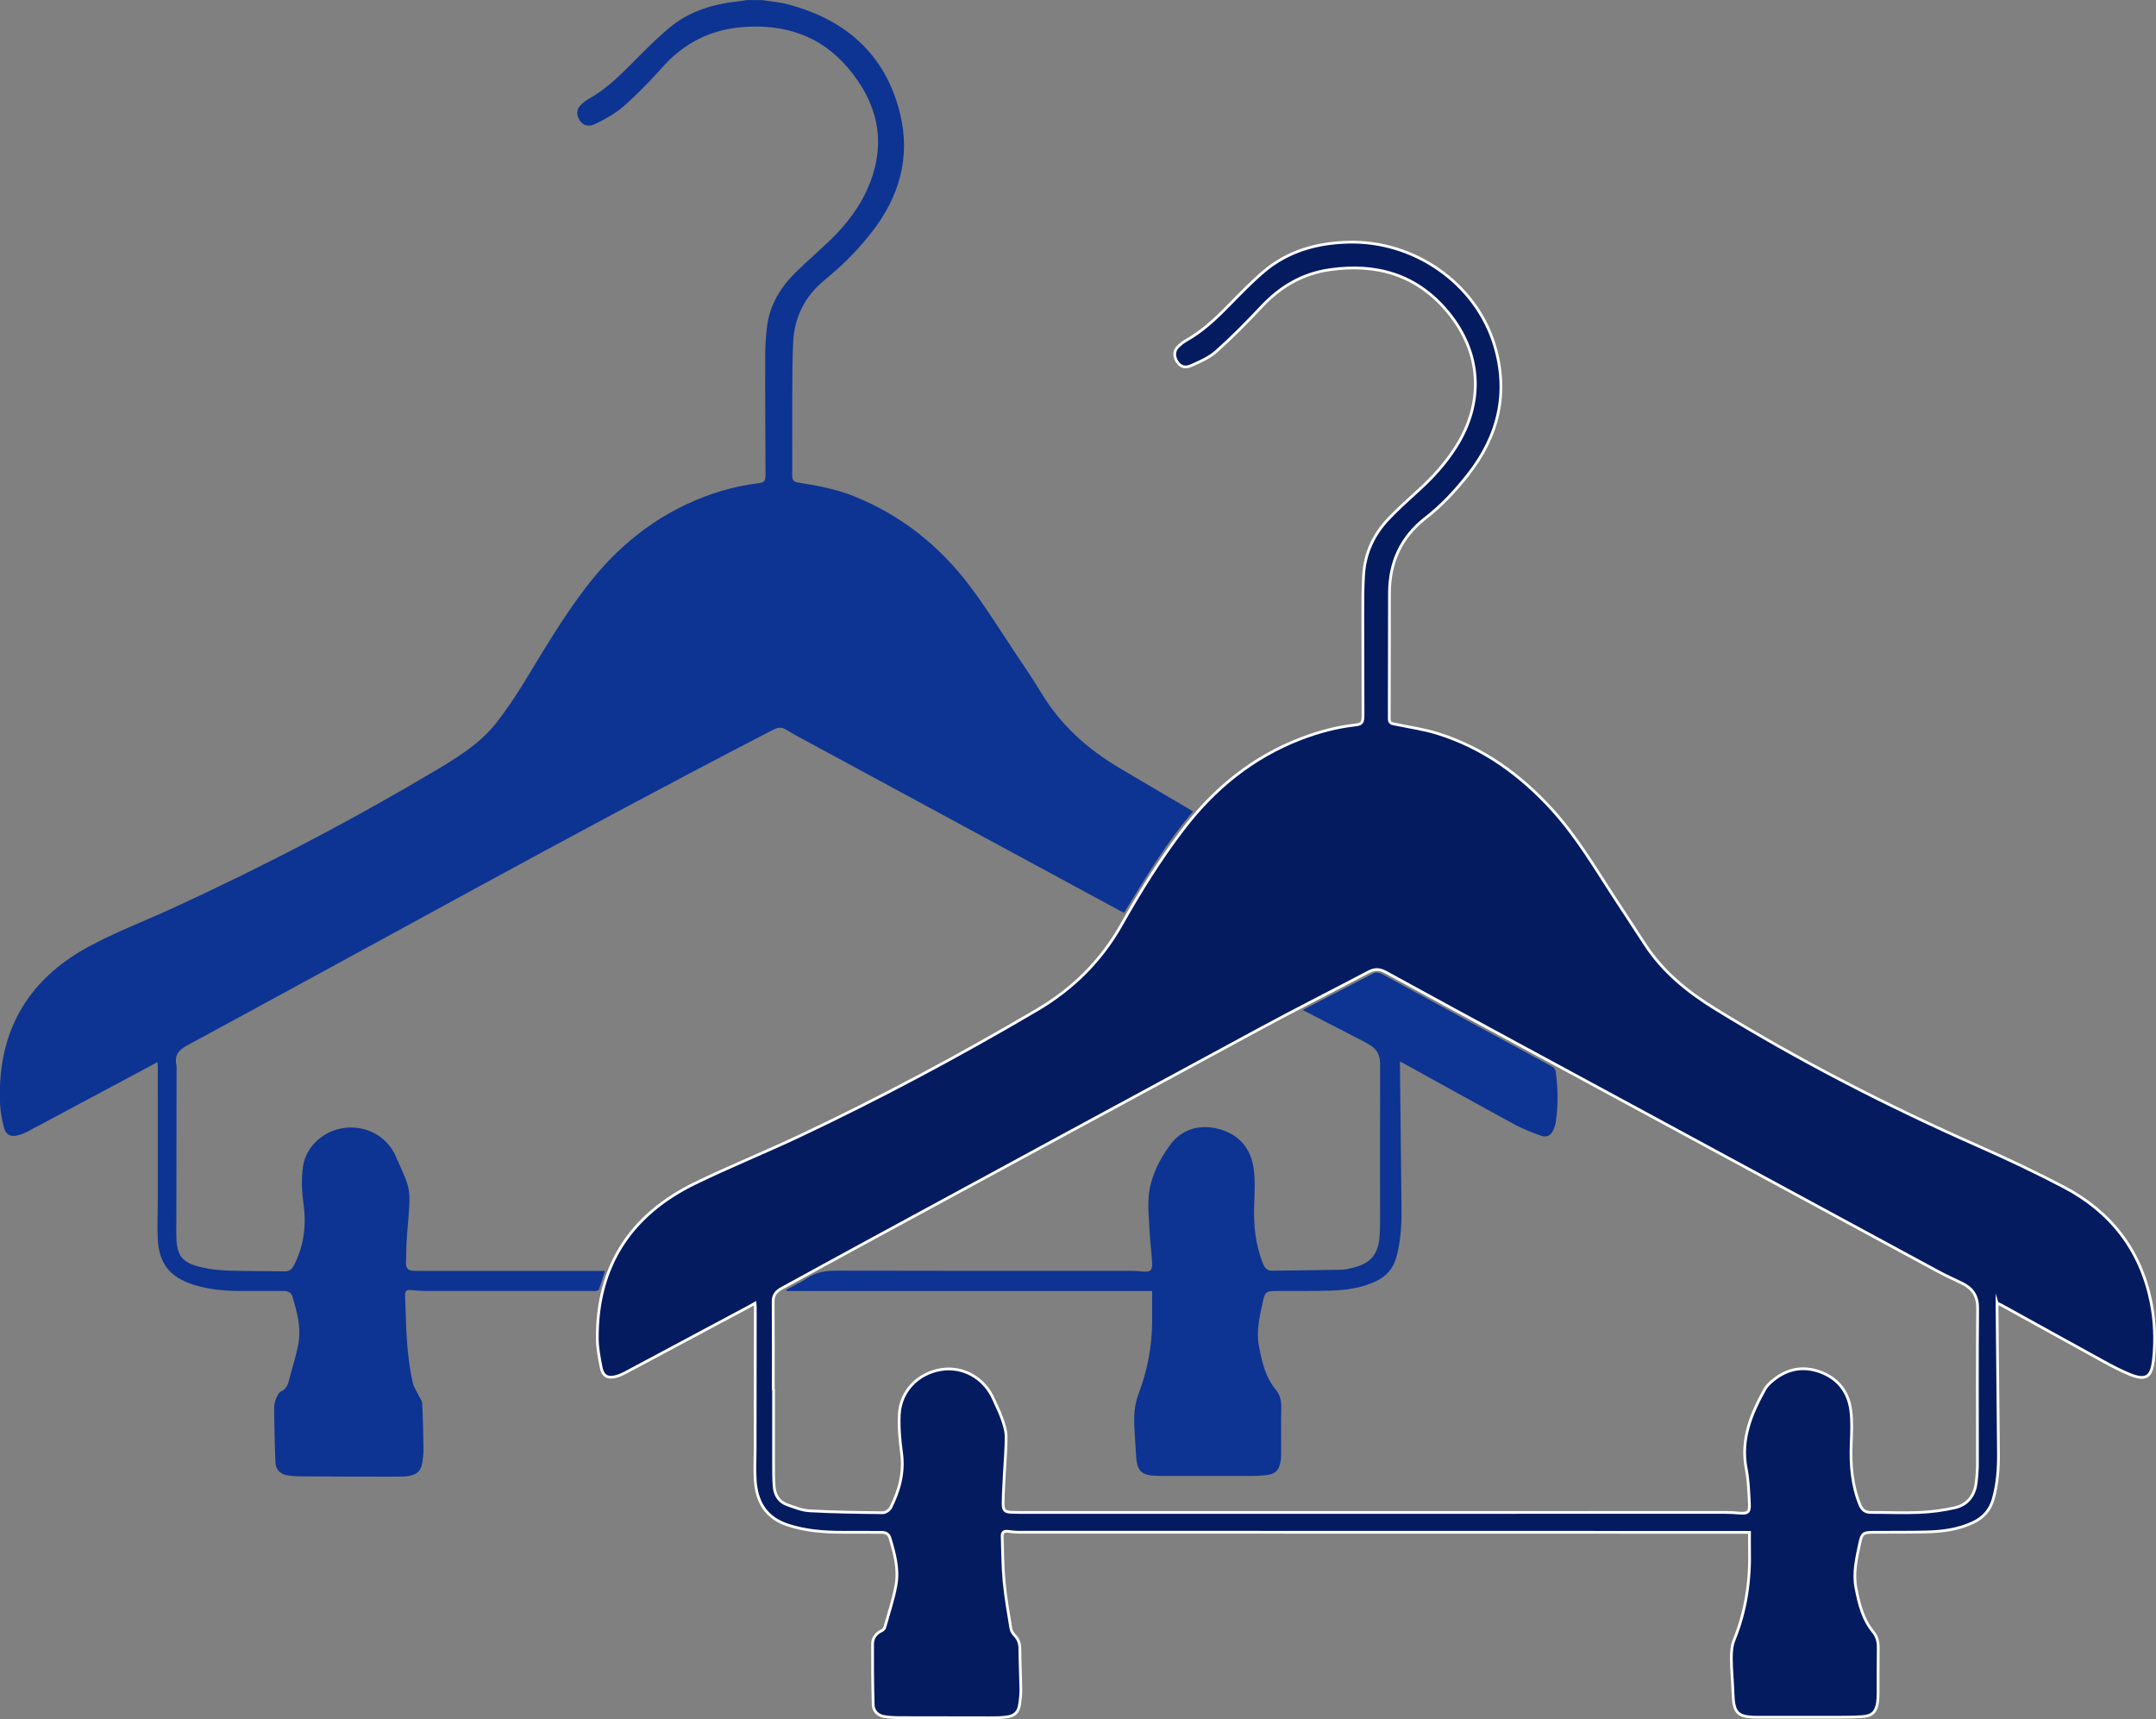 <?xml version="1.0" encoding="UTF-8"?><svg id="Capa_1" xmlns="http://www.w3.org/2000/svg" viewBox="0 0 524.84 418.42"><rect x="0" y="0" width="524.84" height="418.42" fill="#808080" stroke="none"/><defs><style>.cls-1{fill:#0d3393;stroke-width:0px;}.cls-2{fill:#051b60;stroke:#fff;stroke-miterlimit:10;stroke-width:.67px;}</style></defs><path class="cls-2" d="M486.15,317.13c0,.63,0,1.05,0,1.47.11,11.64.23,23.28.34,34.92.04,3.88-.22,7.71-1.31,11.47-.77,2.63-2.4,4.4-4.81,5.56-3.68,1.77-7.65,2.24-11.66,2.33-4.25.1-8.5.05-12.76.08-2.39.02-2.72.28-3.21,2.58-.78,3.66-1.67,7.32-.92,11.09.75,3.75,1.62,7.47,4.16,10.54.94,1.13,1.27,2.46,1.24,3.96-.06,3.65-.01,7.3-.03,10.95,0,.77-.04,1.55-.14,2.31-.32,2.26-1.34,3.28-3.63,3.43-2.1.14-4.21.14-6.31.15-6.44.02-12.89.01-19.33,0-4.8-.01-5.76-1-5.91-5.8-.09-2.83-.4-5.66-.41-8.49,0-1.52.11-3.16.68-4.54,2.9-7.09,3.94-14.46,3.75-22.06-.03-1.32,0-2.64,0-4.11-.74,0-1.28,0-1.83,0-58.72,0-117.44-.01-176.16-.03-.85,0-1.7-.12-2.55-.22-.89-.1-1.43.19-1.39,1.18.14,3.69.12,7.39.47,11.06.36,3.84,1.04,7.65,1.66,11.46.09.59.5,1.19.93,1.64.89.93,1.24,1.96,1.25,3.25.02,3.31.19,6.61.24,9.92.02,1.15-.12,2.32-.28,3.46-.26,1.91-1.07,2.87-3,3.19-1.47.24-2.99.21-4.49.22-7.04.01-14.09,0-21.13-.03-1.45,0-2.93-.03-4.35-.26-1.54-.26-2.65-1.3-2.7-2.88-.14-4.93-.17-9.86-.15-14.78,0-1.47.82-2.58,2.21-3.23.31-.15.67-.47.75-.78.96-3.42,2.11-6.82,2.74-10.31.71-3.92-.35-7.76-1.48-11.52-.31-1.02-1.11-1.34-2.11-1.34-3.14,0-6.27-.01-9.41-.02-4.53,0-8.99-.33-13.34-1.76-5.43-1.78-7.65-5.77-7.94-11.12-.13-2.35-.02-4.72-.01-7.08.01-11.6.03-23.19.04-34.79,0-.25-.04-.51-.07-.99-.68.38-1.26.71-1.84,1.02-9.96,5.32-19.91,10.64-29.87,15.95-.68.36-1.41.66-2.15.86-1.93.52-3.16-.09-3.56-2.07-.48-2.39-.96-4.83-.97-7.25-.07-17.61,8.19-30.11,23.85-37.72,8.33-4.05,16.95-7.52,25.33-11.47,19.73-9.31,38.95-19.59,57.76-30.65,8.78-5.16,15.68-11.96,20.68-20.84,4.47-7.93,9.28-15.66,14.79-22.93,7.64-10.08,17.08-17.82,28.98-22.36,4.18-1.59,8.49-2.76,12.95-3.27,1.79-.21,2.06-.47,2.06-2.54,0-7.95-.05-15.89-.05-23.84,0-3.39-.02-6.79.19-10.17.33-5.3,2.47-9.89,6.13-13.71,2.32-2.41,4.8-4.68,7.28-6.92,3.46-3.13,6.55-6.55,9.06-10.5,6.96-10.96,6.24-23.13-2.13-33.07-7.49-8.9-17.21-11.68-28.47-10.1-6.73.94-12.15,4.13-16.75,9.05-3.52,3.75-7.14,7.43-10.98,10.84-1.77,1.57-4.11,2.6-6.34,3.55-1.57.67-2.84-.11-3.48-1.55-.5-1.14-.4-2.21.48-3.1.57-.57,1.21-1.12,1.91-1.51,4.03-2.25,7.33-5.36,10.52-8.63,2.73-2.79,5.46-5.61,8.42-8.14,5.9-5.04,12.99-7,20.62-7.2,16.05-.42,31,9.99,35.58,25,3.56,11.66.98,22.21-6.5,31.69-3.05,3.86-6.39,7.45-10.27,10.46-5.98,4.65-8.75,10.77-8.78,18.21-.04,10.22,0,20.45-.05,30.67,0,1.09.64,1.13,1.35,1.28,3.48.74,7.05,1.22,10.43,2.28,11.1,3.48,20.19,10.07,27.96,18.63,5.78,6.37,10.14,13.73,14.8,20.89,2.55,3.92,5.14,7.82,7.68,11.75,4.38,6.76,10.46,11.65,17.22,15.81,20.51,12.62,41.87,23.59,63.9,33.31,7.06,3.12,14.06,6.42,20.89,10.01,11.35,5.97,18.61,15.23,21.2,27.94.94,4.62,1.11,9.29.62,13.98-.47,4.4-1.85,5.29-5.89,3.63-2.22-.91-4.35-2.04-6.45-3.2-8.24-4.52-16.46-9.08-24.69-13.62-.26-.14-.53-.25-1.05-.49ZM188.22,338.37h.09c0,5.88,0,11.77,0,17.65,0,1.93-.01,3.87.14,5.79.16,2.08,1.16,3.73,3.19,4.45,1.77.62,3.6,1.37,5.43,1.47,5.96.32,11.93.41,17.89.46.63,0,1.56-.66,1.87-1.25,2.1-4.17,3.29-8.51,2.64-13.29-.42-3.09-.71-6.26-.55-9.36.29-5.66,4.48-9.98,10.1-10.93,5.36-.9,10.56,2,12.83,7.15.69,1.57,1.48,3.11,2.05,4.72.49,1.4,1,2.89,1.02,4.35.03,3-.27,6-.42,9-.12,2.44-.28,4.89-.31,7.33-.02,1.74.42,2.13,2.12,2.18,1.2.04,2.41.04,3.61.04,56.74,0,113.49-.01,170.23-.01,1.07,0,2.14.07,3.21.16,2.12.18,2.62-.17,2.5-2.29-.15-2.83-.23-5.69-.77-8.46-1.39-7.17,1.17-13.34,4.51-19.35.37-.66.92-1.25,1.49-1.76,3.45-3.08,7.44-4.1,11.83-2.56,4.39,1.54,7.01,4.82,7.62,9.39.36,2.7.21,5.48.1,8.22-.19,5.03.18,9.94,2.08,14.68.55,1.37,1.3,1.98,2.75,1.97,3.95-.02,7.91.18,11.85,0,2.85-.12,5.73-.5,8.52-1.13,3-.68,4.77-2.8,5.19-5.88.21-1.57.33-3.16.34-4.75.02-12.63-.08-25.26.05-37.89.03-3.03-1.21-4.86-3.75-6.11-1.97-.96-3.97-1.85-5.89-2.89-33.61-18.17-67.21-36.35-100.8-54.54-11.21-6.07-22.42-12.14-33.59-18.28-1.48-.81-2.71-.9-4.21-.11-8.65,4.57-17.4,8.97-26.01,13.62-32.1,17.34-64.17,34.75-96.24,52.15-6.87,3.72-13.71,7.49-20.57,11.23-1.28.7-2.16,1.52-2.15,3.18.06,7.22.03,14.43.03,21.65Z"/><path class="cls-1" d="M185.33,0c2.15.34,4.36.49,6.46,1.05,14.12,3.74,23.81,12.2,27.33,26.67,2.57,10.58-.21,20.14-6.81,28.67-2.96,3.82-6.28,7.29-9.97,10.4-.62.53-1.24,1.06-1.87,1.59-4.63,3.89-7.09,8.9-7.39,14.9-.2,4.16-.19,8.33-.21,12.49-.03,6.66.03,13.32-.02,19.97,0,1.14.36,1.56,1.46,1.72,4.59.71,9.14,1.55,13.48,3.29,11.47,4.58,20.8,12,28.21,21.77,4.04,5.33,7.56,11.05,11.29,16.61,2.1,3.14,4.23,6.26,6.18,9.5,4.66,7.74,11.12,13.58,18.8,18.16,5.68,3.38,11.39,6.71,17.09,10.07.32.19.64.39,1.06.65-6.51,7.64-11.59,16.13-16.77,24.66-.41-.2-.79-.37-1.15-.57-26.17-14.15-52.33-28.31-78.5-42.47-.15-.08-.3-.16-.45-.25-3.94-2.28-3.1-2.41-7.67-.05-47.2,24.44-93.59,50.38-140.35,75.63-1.99,1.08-3.08,2.36-2.6,4.69.11.54.05,1.11.05,1.67-.02,13.19-.04,26.37-.06,39.56,0,5.27,1.29,7.02,6.44,8.15,2.04.45,4.16.67,6.25.74,4.59.14,9.19.1,13.78.17,1.25.02,1.8-.71,2.29-1.71,2.31-4.65,2.92-9.49,2.21-14.65-.42-2.98-.55-6.11-.14-9.08.7-5.05,5.14-8.9,10.21-9.48,5.29-.61,10.16,2.07,12.33,6.78.04.08.07.16.1.24,3.74,8.5,3.71,7.12,2.72,18.69-.21,2.39-.2,4.8-.28,7.2-.04,1.29.63,1.88,1.9,1.88.94,0,1.89.03,2.83.03,14,0,28.01,0,42.01,0,.51,0,1.02,0,1.71,0-.5,1.56-.95,3.02-1.46,4.46-.07.19-.43.35-.68.4-.33.07-.68.02-1.03.02-13.45,0-26.89,0-40.34,0-1.28,0-2.56-.12-3.84-.22-.83-.07-1.36.16-1.32,1.1.25,7.2.25,14.44,1.89,21.51.25,1.07.94,2.04,1.42,3.06.3.64.83,1.28.86,1.94.18,3.69.26,7.38.31,11.07.02,1.07-.11,2.14-.27,3.2-.29,2.02-1.17,2.97-3.17,3.34-.92.17-1.88.19-2.82.19-7.77,0-15.55-.02-23.32-.07-1.28,0-2.58-.06-3.83-.31-1.61-.33-2.57-1.49-2.63-3.1-.18-4.29-.26-8.58-.32-12.87-.01-.8.1-1.66.38-2.41.27-.73.68-1.67,1.29-1.96,1.38-.65,1.72-1.77,2.03-3.03.77-3.03,1.81-6.02,2.28-9.09.56-3.75-.44-7.42-1.53-11.01-.33-1.1-1.22-1.34-2.24-1.34-3.44,0-6.87,0-10.31-.01-3.88,0-7.72-.32-11.45-1.49-5.82-1.83-8.5-5.16-8.78-11.27-.15-3.34.01-6.7.01-10.05,0-10.65,0-21.31-.01-31.96,0-.25-.03-.5-.06-.94-.61.33-1.12.61-1.63.89-9.99,5.34-19.98,10.69-29.98,16.02-.75.4-1.57.71-2.39.92-1.82.46-2.95-.15-3.4-1.98-.44-1.78-.82-3.62-.91-5.45-.84-17.21,6.3-30.16,21.36-38.39,6.57-3.59,13.65-6.24,20.47-9.38,22.37-10.28,44.17-21.64,65.3-34.28,4.99-2.98,9.89-6.16,13.54-10.77,2.47-3.12,4.71-6.45,6.79-9.85,4.81-7.88,9.48-15.84,15.09-23.2,7.59-9.95,16.97-17.57,28.74-22.07,4.14-1.58,8.41-2.72,12.82-3.28,2.04-.26,2.22-.41,2.21-2.5-.02-9.36-.1-18.73-.08-28.09,0-2.57.13-5.16.46-7.7.68-5.24,3.32-9.52,7.03-13.16,2.7-2.64,5.56-5.12,8.29-7.73,4.26-4.09,7.75-8.75,9.85-14.31,3.9-10.34,1.42-19.55-5.49-27.69-6.65-7.83-15.4-10.68-25.49-9.92-7.88.59-14.37,3.85-19.65,9.77-2.97,3.33-6.09,6.55-9.43,9.49-2.02,1.78-4.49,3.13-6.93,4.33-1.9.93-3.37.19-4.09-1.42-.54-1.2-.35-2.29.56-3.19.57-.57,1.23-1.1,1.93-1.49,3.84-2.14,6.99-5.08,10.06-8.18,3.05-3.08,6.1-6.18,9.39-8.98,4.98-4.24,11.01-5.99,17.42-6.64.5-.05,1-.16,1.51-.24,1.2,0,2.41,0,3.61,0Z"/><path class="cls-1" d="M317.11,245.83c4.78-2.48,9.27-4.8,13.76-7.13,1.03-.53,2.07-1.04,3.07-1.61.93-.53,1.75-.43,2.66.07,7.51,4.12,15.04,8.23,22.57,12.32,6.25,3.4,12.52,6.76,18.76,10.18.35.19.69.67.75,1.05.6,4.1.65,8.21.06,12.32-.1.71-.35,1.42-.65,2.08-.62,1.31-1.59,1.82-2.95,1.32-2.09-.76-4.21-1.53-6.15-2.58-8.94-4.85-17.83-9.81-26.74-14.72-.4-.22-.81-.43-1.45-.76,0,.66,0,1.11,0,1.56.12,11.42.25,22.85.37,34.27.04,4.05-.19,8.06-1.31,11.99-.77,2.68-2.44,4.48-4.88,5.65-3.52,1.68-7.31,2.19-11.15,2.3-4.38.12-8.76.06-13.14.08-2.48.01-2.77.25-3.28,2.64-.76,3.57-1.66,7.15-.94,10.83.73,3.75,1.56,7.49,4.09,10.56.99,1.2,1.38,2.59,1.34,4.19-.08,3.69-.02,7.39-.03,11.08,0,.69-.01,1.38-.12,2.05-.37,2.37-1.31,3.26-3.71,3.51-1.07.11-2.14.16-3.21.16-7.43.01-14.86,0-22.29,0-4.88,0-5.84-.96-6.04-5.82-.12-2.87-.45-5.75-.39-8.62.04-1.81.36-3.7,1-5.38,2.16-5.69,3.31-11.54,3.36-17.61.02-2.48,0-4.96,0-7.58h-88.97c-.03-.1-.06-.2-.09-.3,1.7-.94,3.46-1.77,5.07-2.84,2.25-1.5,4.65-1.82,7.3-1.81,23.84.07,47.68.04,71.52.04.94,0,1.89.07,2.82.16,1.88.19,2.43-.19,2.34-2.06-.14-2.74-.51-5.47-.64-8.21-.14-2.99-.49-6.04-.08-8.98.59-4.25,2.62-8.15,5.09-11.54,2.8-3.84,7.07-5.11,11.74-3.93,4.79,1.21,7.77,4.48,8.55,9.28.5,3.05.28,6.25.18,9.37-.15,4.91.32,9.68,2.21,14.27.41.99.99,1.61,2.07,1.6,5.67-.06,11.33-.12,17-.23.97-.02,1.95-.28,2.91-.52,4.16-1.04,6-3.21,6.34-7.5.09-1.15.12-2.32.12-3.48,0-12.89-.04-25.77.02-38.66,0-2.05-.77-3.48-2.42-4.5-1.09-.67-2.25-1.24-3.39-1.83-4.26-2.21-8.53-4.41-13.04-6.73Z"/></svg>